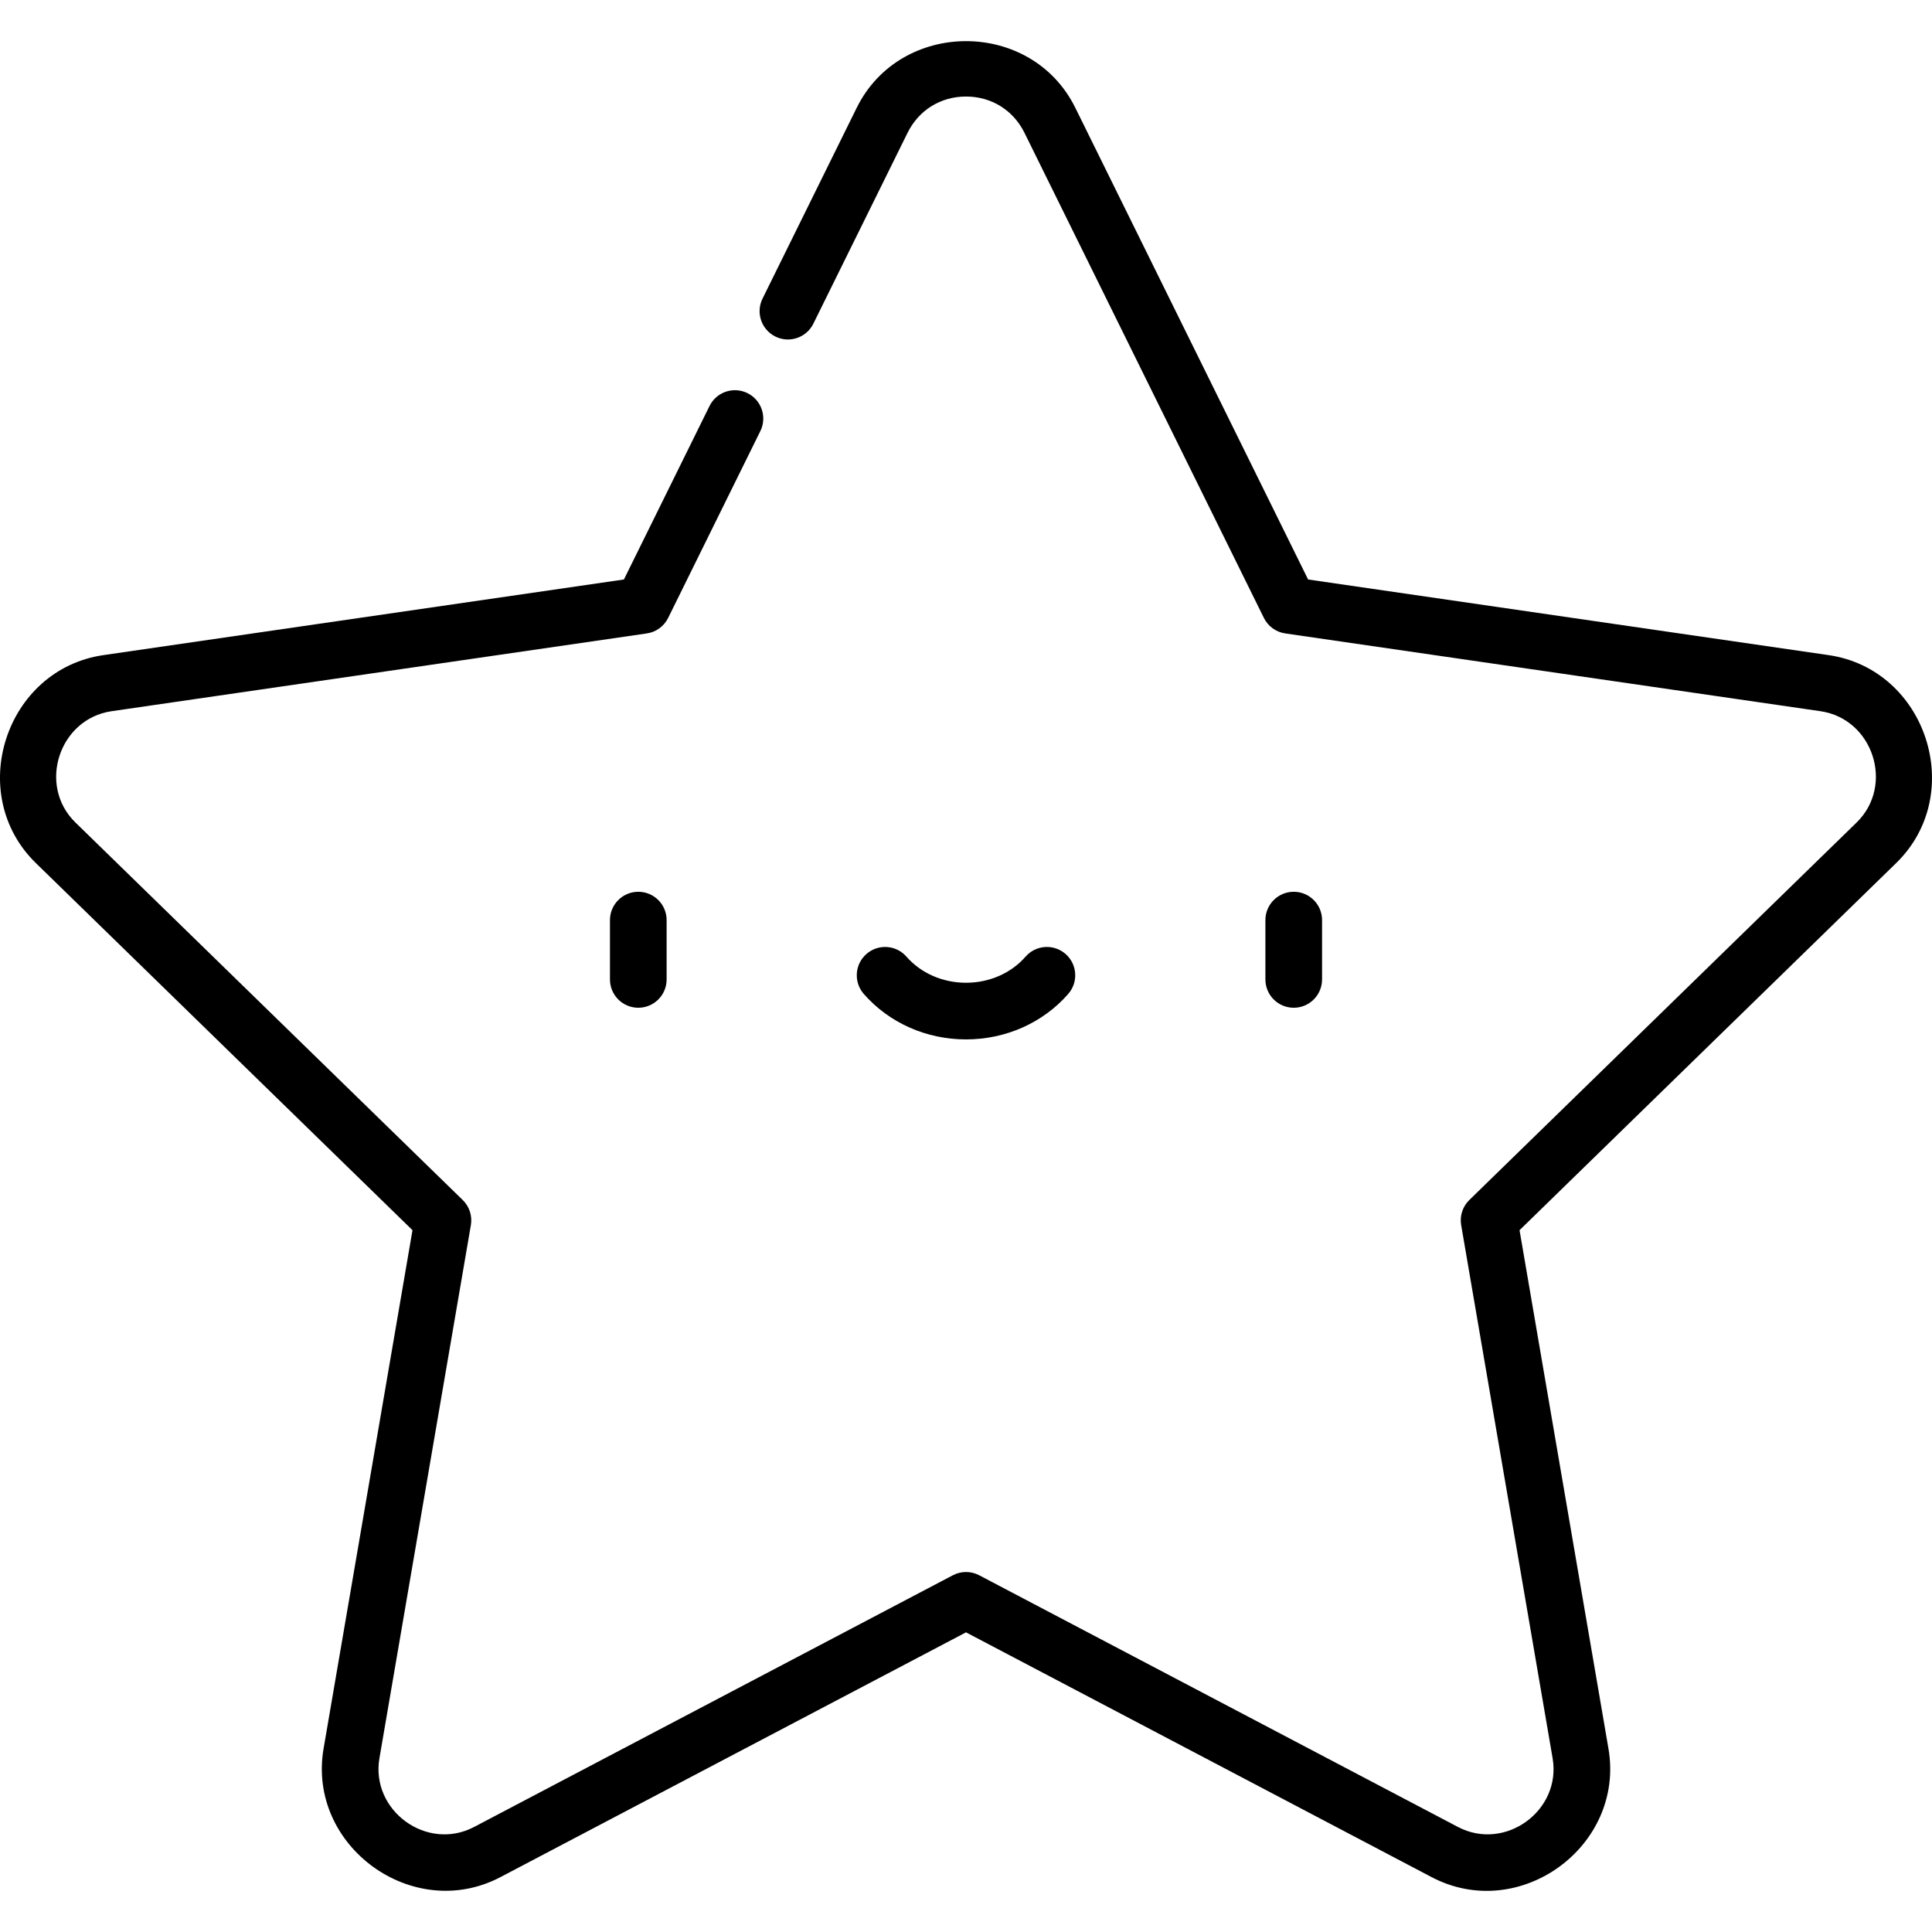 <?xml version="1.0" encoding="iso-8859-1" ?>
<!-- Generator: Adobe Illustrator 19.0.0, SVG Export Plug-In . SVG Version: 6.00 Build 0)  -->
<svg version="1.1" id="Capa_1" xmlns="http://www.w3.org/2000/svg" xmlns:xlink="http://www.w3.org/1999/xlink" x="0px" y="0px" viewBox="0 0 511.999 511.999" style="enable-background:new 0 0 511.999 511.999;" xml:space="preserve" fill="url(#icon-gradient) #000">
	<g>
		<g>
			<path d="M484.603,173.613l-137.942-20.044c0,0-61.607-124.83-61.689-124.996c-11.642-23.589-46.323-23.536-57.939,0
			l-24.955,50.563c-1.835,3.718-0.308,8.22,3.41,10.056c3.718,1.835,8.22,0.308,10.056-3.41l24.955-50.563
			c2.978-6.034,8.773-9.637,15.502-9.637c6.731,0,12.526,3.603,15.504,9.637l63.436,128.536c1.093,2.215,3.208,3.752,5.653,4.108
			c0,0,141.448,20.554,141.847,20.612c13.945,2.026,19.671,19.656,9.583,29.49L389.383,318.015c-1.77,1.725-2.578,4.211-2.159,6.646
			c0,0,24.149,140.796,24.231,141.273c2.385,13.905-12.597,24.792-25.085,18.226l-126.872-66.701c-2.188-1.149-4.8-1.149-6.988,0
			c0,0-126.407,66.457-126.871,66.701c-12.526,6.585-27.465-4.354-25.085-18.224l24.23-141.274c0.417-2.436-0.389-4.921-2.159-6.646
			c0,0-102.347-99.764-102.641-100.05c-10.103-9.849-4.318-27.47,9.581-29.49l141.848-20.612c2.446-0.355,4.56-1.891,5.653-4.108
			L201.5,114.24c1.835-3.718,0.308-8.22-3.41-10.056c-3.72-1.836-8.22-0.308-10.056,3.41l-22.689,45.975
			c0,0-137.736,20.014-137.942,20.044c-25.973,3.774-36.701,36.78-17.904,55.104l99.816,97.296c0,0-23.523,137.153-23.563,137.383
			c-4.428,25.816,23.651,46.264,46.874,34.056l123.378-64.865c0,0,123.218,64.78,123.378,64.864
			c23.315,12.258,51.307-8.203,46.875-34.055l-23.564-137.384c0,0,99.689-97.172,99.815-97.295
			C521.324,210.375,510.51,177.378,484.603,173.613z" />
		</g>
	</g>
	<g>
		<g>
			<path d="M169.154,236.329c-4.147,0-7.508,3.362-7.508,7.508v15.718c0,4.147,3.362,7.508,7.508,7.508
			c4.147,0,7.508-3.362,7.508-7.508v-15.718C176.663,239.691,173.301,236.329,169.154,236.329z" />
		</g>
	</g>
	<g>
		<g>
			<path d="M342.852,236.329c-4.147,0-7.508,3.362-7.508,7.508v15.718c0,4.147,3.362,7.508,7.508,7.508s7.508-3.362,7.508-7.508
			v-15.718C350.36,239.691,346.999,236.329,342.852,236.329z" />
		</g>
	</g>
	<g>
		<g>
			<path d="M282.38,252.808c-3.122-2.729-7.866-2.411-10.595,0.712c-3.842,4.396-9.595,6.917-15.783,6.917s-11.94-2.521-15.783-6.917
			c-2.729-3.122-7.472-3.441-10.595-0.712s-3.441,7.472-0.712,10.595c6.695,7.659,16.569,12.05,27.089,12.05
			c10.521,0,20.395-4.392,27.089-12.05C285.821,260.281,285.503,255.537,282.38,252.808z" />
		</g>
	</g>
	<g></g>
	<g></g>
	<g></g>
	<g></g>
	<g></g>
	<g></g>
	<g></g>
	<g></g>
	<g></g>
	<g></g>
	<g></g>
	<g></g>
	<g></g>
	<g></g>
	<g></g>
</svg>